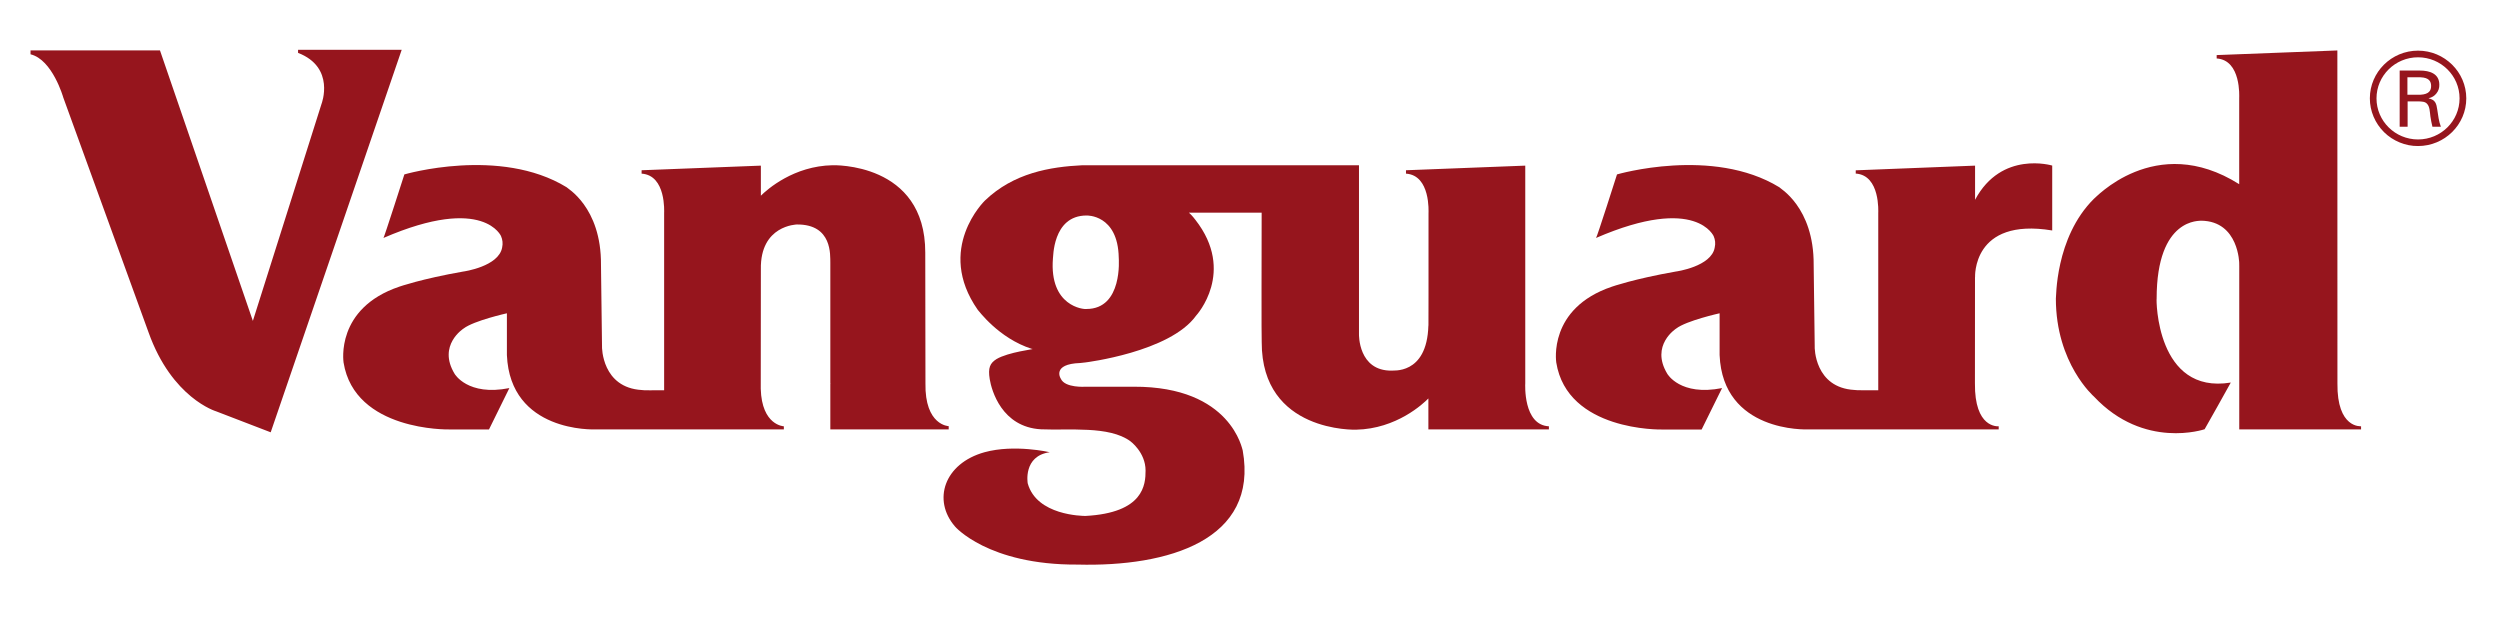 <svg xmlns="http://www.w3.org/2000/svg" xmlns:xlink="http://www.w3.org/1999/xlink" width="200" zoomAndPan="magnify" viewBox="0 0 150 37.5" height="50" preserveAspectRatio="xMidYMid meet" version="1.0"><defs><clipPath id="e79a01a78a"><path d="M 1.812 2.934 L 142 2.934 L 142 26 L 1.812 26 Z M 1.812 2.934 " clip-rule="nonzero"/></clipPath></defs><g clip-path="url(#e79a01a78a)"><path fill="#96151d" d="M 56.922 25.57 L 56.922 25.762 L 49.82 25.762 L 49.82 23.004 L 49.871 22.996 L 49.82 22.996 C 49.82 22.996 49.82 15.758 49.82 15.758 C 49.805 15.336 49.961 13.449 47.809 13.469 C 47.809 13.473 45.602 13.504 45.652 16.16 L 45.645 23.328 C 45.707 25.531 47.027 25.578 47.031 25.578 L 47.031 25.762 L 35.762 25.762 C 35.605 25.777 30.613 25.941 30.414 21.305 L 30.414 18.797 C 30.414 18.797 28.434 19.238 27.816 19.711 C 27.816 19.711 26.234 20.711 27.277 22.43 C 27.277 22.43 28.055 23.785 30.562 23.285 L 29.34 25.766 L 26.922 25.766 C 26.922 25.766 21.277 25.883 20.613 21.746 C 20.613 21.719 20.109 18.5 23.961 17.199 C 23.961 17.199 25.281 16.734 27.789 16.293 C 27.816 16.293 29.93 15.992 30.129 14.848 C 30.18 14.609 30.156 14.383 30.059 14.16 C 30.094 14.25 29.098 11.641 23.008 14.277 C 23.031 14.305 24.262 10.465 24.262 10.465 C 24.262 10.465 29.996 8.785 33.996 11.234 C 33.969 11.262 36.09 12.383 36.059 15.902 L 36.121 20.773 C 36.113 20.84 36.117 23.266 38.512 23.402 C 38.512 23.426 39.359 23.418 39.848 23.414 L 39.848 12.789 C 39.848 12.73 39.977 10.516 38.496 10.418 L 38.496 10.215 L 45.652 9.938 L 45.652 11.742 C 46.039 11.359 47.621 9.957 49.957 9.914 C 49.957 9.914 55.527 9.719 55.516 15.16 C 55.52 15.16 55.527 22.992 55.527 22.992 C 55.48 25.535 56.926 25.57 56.926 25.57 Z M 1.832 3.258 L 1.832 3.023 L 9.598 3.023 L 15.172 19.254 L 19.293 6.23 C 19.293 6.23 20.137 4.043 17.883 3.172 L 17.883 2.988 L 24.102 2.988 L 16.242 25.938 L 12.969 24.68 C 12.969 24.68 10.32 23.898 8.91 19.934 L 3.797 5.852 C 3.797 5.852 3.152 3.578 1.832 3.258 Z M 140.246 22.996 C 140.211 25.719 141.66 25.574 141.664 25.574 L 141.664 25.766 L 134.355 25.762 L 134.355 15.973 L 134.352 15.77 C 134.352 15.863 134.352 13.27 132.074 13.242 C 132.047 13.27 129.398 12.988 129.398 17.922 C 129.371 17.949 129.371 23.691 133.848 22.953 C 133.848 22.977 132.277 25.754 132.277 25.754 C 132.277 25.754 128.648 27 125.641 23.797 C 125.641 23.797 123.352 21.812 123.352 17.922 C 123.379 17.949 123.277 14.262 125.641 11.922 C 125.617 11.996 129.293 7.859 134.352 11.051 L 134.352 5.875 C 134.352 5.82 134.48 3.605 133 3.508 L 133 3.305 L 140.242 3.027 Z M 118.504 11.988 C 120.09 9.012 123.133 9.934 123.133 9.934 L 123.133 13.828 C 118.305 13.031 118.508 16.656 118.504 16.633 L 118.5 16.633 L 118.496 22.992 C 118.465 25.688 119.852 25.578 119.922 25.578 L 119.922 25.762 L 108.516 25.762 C 108.367 25.777 103.371 25.941 103.176 21.305 L 103.176 18.797 C 103.176 18.797 101.191 19.238 100.574 19.711 C 100.574 19.711 98.996 20.711 100.039 22.43 C 100.039 22.43 100.812 23.785 103.324 23.285 L 102.098 25.77 L 99.676 25.77 C 99.676 25.77 94.035 25.883 93.375 21.746 C 93.375 21.715 92.867 18.5 96.719 17.199 C 96.719 17.199 98.039 16.734 100.543 16.293 C 100.574 16.293 102.688 15.992 102.883 14.852 C 102.938 14.613 102.914 14.383 102.816 14.16 C 102.844 14.25 101.855 11.641 95.762 14.277 C 95.797 14.305 97.02 10.465 97.02 10.465 C 97.02 10.465 102.758 8.785 106.758 11.234 C 106.73 11.266 108.844 12.387 108.82 15.898 L 108.883 20.773 C 108.871 20.844 108.871 23.266 111.27 23.398 C 111.27 23.422 112.227 23.418 112.695 23.414 L 112.695 12.789 C 112.695 12.73 112.824 10.512 111.344 10.414 L 111.344 10.219 L 118.504 9.938 Z M 118.504 11.988 " fill-opacity="1" fill-rule="evenodd"/></g><path fill="#96151d" d="M 65.188 18.539 C 67.379 18.539 67.125 15.504 67.125 15.461 C 67.078 12.855 65.195 12.93 65.195 12.93 C 63.117 12.93 63.203 15.531 63.176 15.504 C 62.949 18.391 65.035 18.574 65.188 18.539 Z M 81.539 9.914 L 81.539 20.059 C 81.539 20.059 81.488 22.258 83.496 22.238 C 83.488 22.199 85.621 22.559 85.703 19.531 C 85.703 19.535 85.703 19.539 85.707 19.539 L 85.711 17.695 L 85.711 12.789 C 85.711 12.73 85.84 10.516 84.359 10.418 L 84.359 10.215 L 91.516 9.938 L 91.516 22.992 C 91.512 23.051 91.383 25.504 92.934 25.578 L 92.934 25.762 L 85.703 25.762 L 85.703 23.906 C 85.41 24.207 83.797 25.734 81.363 25.781 C 81.363 25.781 75.691 25.98 75.703 20.531 C 75.684 20.488 75.695 14.73 75.699 12.762 L 71.336 12.762 C 71.504 12.898 71.719 13.184 71.719 13.184 C 74.168 16.312 71.789 18.914 71.766 18.938 C 70.195 21.129 65.125 21.746 65.125 21.746 L 64.809 21.781 C 63.094 21.84 63.637 22.711 63.645 22.715 C 63.891 23.293 65.129 23.203 65.129 23.203 L 68.031 23.203 C 73.91 23.184 74.539 27.023 74.562 27.023 C 75.527 32.41 70.09 34.016 64.66 33.875 C 59.273 33.91 57.277 31.57 57.301 31.59 C 55.93 30.008 56.652 27.805 59.074 27.133 C 60.867 26.641 62.984 27.133 62.984 27.133 C 61.375 27.359 61.66 28.992 61.664 29.004 C 62.203 30.934 64.953 30.953 65.121 30.957 C 68.637 30.773 68.734 29.066 68.734 28.234 C 68.734 27.133 67.816 26.469 67.816 26.469 C 66.543 25.539 64.133 25.832 62.457 25.758 C 60.105 25.625 59.492 23.422 59.383 22.746 C 59.273 22.066 59.398 21.793 59.793 21.543 C 60.5 21.125 62.113 20.941 61.93 20.945 L 61.965 20.938 C 61.934 20.934 61.918 20.934 61.914 20.934 C 59.891 20.289 58.691 18.594 58.668 18.594 C 56.098 14.926 59.094 12.035 59.094 12.035 C 60.816 10.379 63 10.008 64.953 9.914 Z M 142.59 5.902 C 142.59 7.262 143.707 8.367 145.082 8.367 C 146.457 8.367 147.574 7.262 147.574 5.902 C 147.574 4.543 146.457 3.438 145.082 3.438 C 143.707 3.438 142.59 4.543 142.59 5.902 Z M 142.191 5.902 C 142.191 4.328 143.484 3.039 145.082 3.039 C 146.676 3.039 147.977 4.328 147.977 5.902 C 147.977 7.48 146.676 8.762 145.082 8.762 C 144.703 8.766 144.332 8.691 143.98 8.547 C 143.629 8.402 143.316 8.199 143.043 7.93 C 142.773 7.66 142.562 7.352 142.414 7 C 142.266 6.648 142.191 6.281 142.191 5.902 Z M 142.191 5.902 " fill-opacity="1" fill-rule="evenodd"/><path fill="#96151d" d="M 144.457 6.082 L 144.457 7.605 L 143.98 7.605 L 143.98 4.234 L 145.199 4.234 C 145.773 4.234 146.359 4.414 146.359 5.078 C 146.367 5.273 146.309 5.449 146.188 5.602 C 146.07 5.754 145.914 5.852 145.723 5.891 L 145.723 5.902 C 146.129 5.996 146.184 6.215 146.238 6.59 C 146.289 6.926 146.328 7.285 146.453 7.605 L 145.945 7.605 C 145.902 7.406 145.848 7.184 145.824 6.984 C 145.785 6.68 145.785 6.406 145.629 6.234 C 145.496 6.082 145.305 6.098 145.117 6.082 Z M 144.445 5.684 L 145.227 5.684 C 145.75 5.656 145.867 5.422 145.867 5.16 C 145.867 4.891 145.75 4.656 145.227 4.637 L 144.445 4.637 Z M 144.445 5.684 " fill-opacity="1" fill-rule="evenodd"/></svg>
